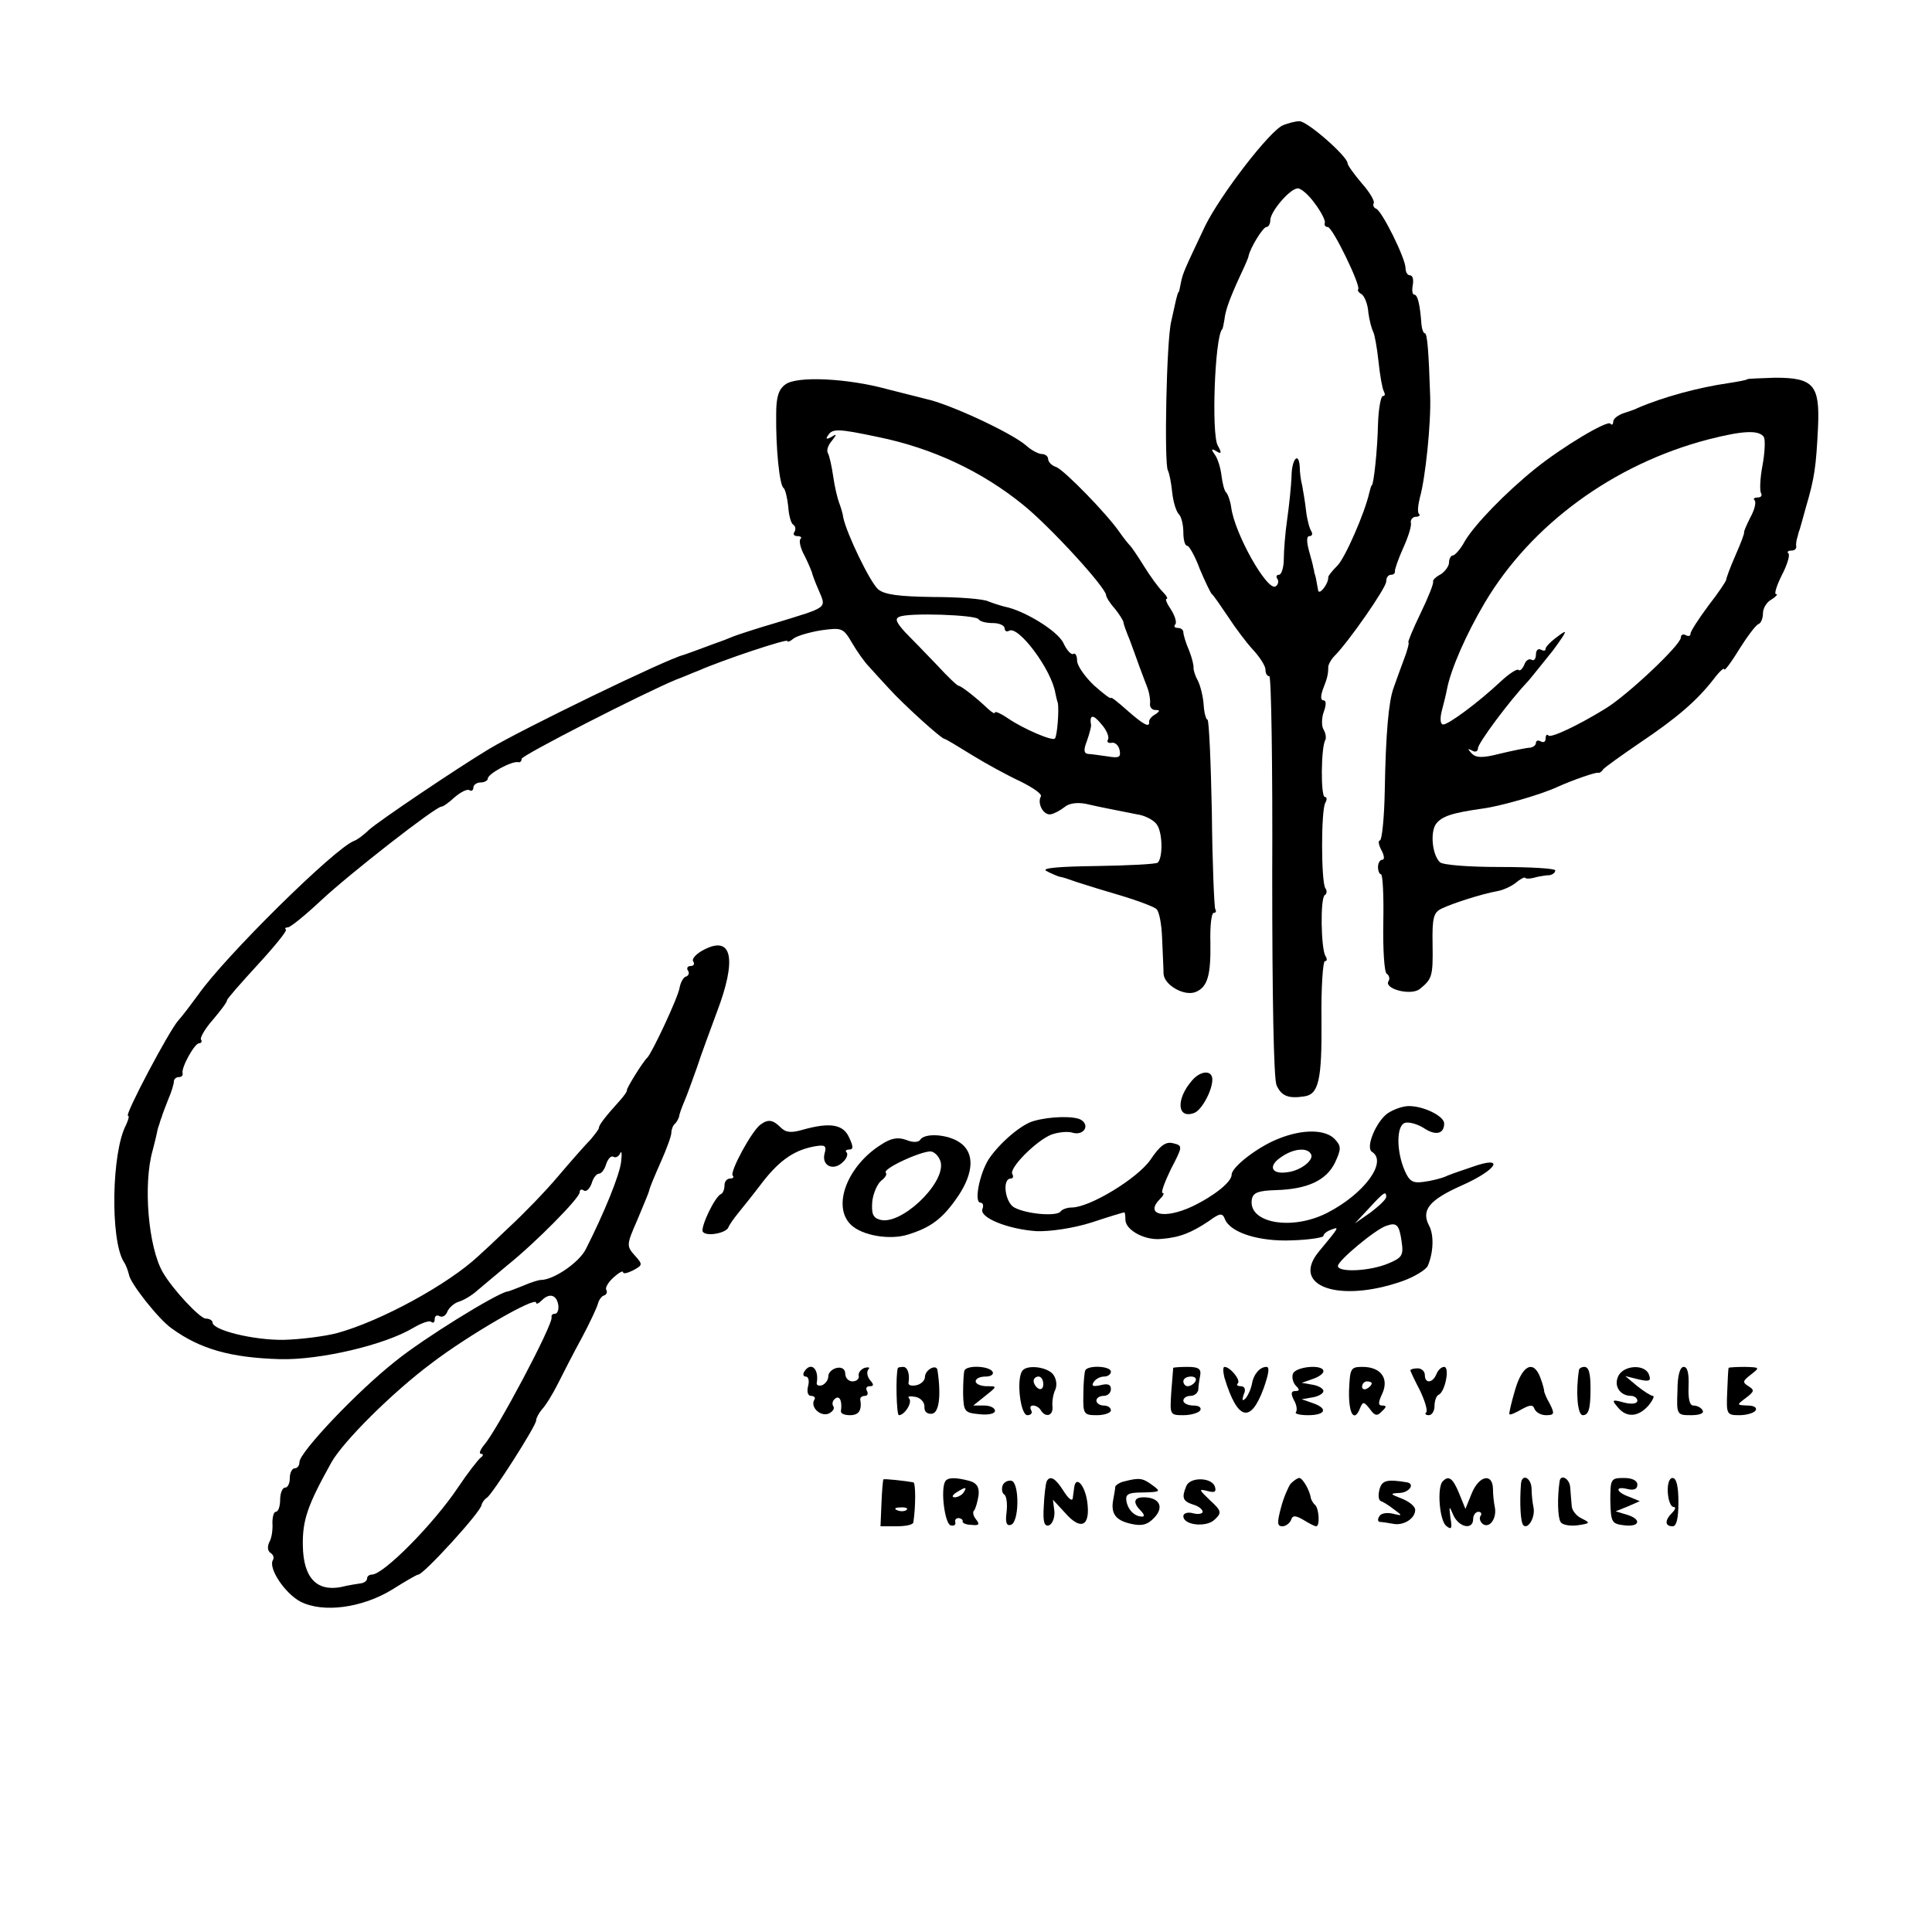 <?xml version="1.0" standalone="no"?>
<!DOCTYPE svg PUBLIC "-//W3C//DTD SVG 20010904//EN"
 "http://www.w3.org/TR/2001/REC-SVG-20010904/DTD/svg10.dtd">
<svg version="1.0" xmlns="http://www.w3.org/2000/svg"
 width="400pt" height="400pt" viewBox="0 0 400 400"
 preserveAspectRatio="xMidYMid meet">
<g transform="translate(0,400) scale(0.1,-0.1)"
fill="#000000" stroke="none">
<path d="M2657 3741 c-27 -10 -130 -144 -162 -209 -43 -91 -46 -97 -50 -117
-2 -11 -4 -20 -5 -20 -1 0 -3 -7 -5 -15 -2 -8 -6 -28 -10 -45 -10 -38 -15
-296 -7 -309 3 -6 7 -26 9 -46 2 -19 8 -39 14 -45 5 -5 9 -22 9 -37 0 -15 3
-28 8 -28 4 0 16 -21 26 -48 11 -26 22 -49 25 -52 4 -3 18 -24 33 -46 15 -23
38 -54 52 -69 14 -15 26 -34 26 -41 0 -8 3 -14 8 -14 4 0 7 -186 6 -413 0
-252 3 -421 9 -434 10 -22 24 -28 57 -23 30 4 37 33 36 157 -1 67 3 123 7 123
5 0 5 5 1 11 -9 16 -11 120 -1 126 4 2 5 9 1 14 -9 14 -9 163 0 177 4 7 3 12
-1 12 -9 0 -8 104 1 118 2 4 1 14 -4 22 -4 7 -4 24 1 37 5 14 5 23 -1 23 -6 0
-6 9 -1 23 9 23 11 31 11 46 0 5 6 16 13 23 29 29 107 141 107 154 0 8 4 14
10 14 5 0 9 3 8 8 0 4 7 25 17 47 10 22 18 46 16 53 -1 6 4 12 10 12 7 0 10 3
7 6 -4 3 -2 19 2 35 11 39 23 152 21 209 -3 92 -6 130 -11 130 -3 0 -6 8 -7
18 -3 42 -8 62 -15 62 -4 0 -5 9 -3 20 2 11 0 20 -6 20 -5 0 -9 7 -9 15 0 20
-49 119 -61 123 -5 2 -7 7 -5 11 3 4 -8 23 -25 42 -16 19 -29 37 -29 41 0 14
-84 88 -100 87 -8 0 -23 -4 -33 -8z m65 -162 c13 -17 22 -35 21 -40 -2 -5 1
-9 6 -9 10 0 69 -122 63 -129 -2 -2 1 -7 7 -10 6 -4 13 -21 14 -38 2 -16 7
-34 10 -40 3 -5 8 -33 11 -61 3 -29 8 -57 11 -62 3 -6 3 -10 -2 -10 -4 0 -9
-26 -10 -58 -1 -52 -9 -127 -13 -127 -1 0 -3 -7 -5 -15 -9 -41 -50 -135 -66
-151 -11 -11 -19 -21 -19 -24 1 -13 -19 -39 -21 -27 -1 6 -3 17 -4 22 -1 6 -3
12 -4 15 0 3 -1 7 -2 10 0 2 -4 18 -9 35 -5 19 -5 30 1 30 6 0 7 5 4 10 -4 6
-9 25 -11 43 -2 18 -6 41 -8 52 -3 11 -5 28 -5 38 -2 34 -17 16 -17 -20 -1
-21 -5 -60 -9 -88 -4 -27 -7 -65 -7 -82 0 -18 -5 -33 -10 -33 -5 0 -7 -4 -3
-9 3 -5 1 -12 -4 -15 -17 -11 -85 109 -92 164 -2 14 -7 27 -10 30 -4 3 -8 19
-10 35 -2 17 -8 36 -14 44 -8 11 -7 13 3 7 11 -7 12 -4 3 12 -13 25 -6 221 9
240 2 1 3 10 5 20 2 19 10 42 33 92 9 19 17 37 17 40 4 18 30 60 37 60 4 0 8
6 8 14 0 18 41 66 57 66 7 0 23 -14 35 -31z"/>
<path d="M1626 3204 c-14 -10 -19 -26 -19 -61 -1 -72 7 -147 15 -153 4 -3 8
-21 10 -39 1 -18 6 -35 10 -37 5 -3 6 -10 3 -15 -4 -5 -1 -9 6 -9 7 0 10 -3 6
-6 -3 -4 0 -19 9 -35 8 -16 14 -31 15 -34 0 -2 6 -19 14 -37 16 -38 21 -34
-90 -68 -38 -11 -77 -24 -85 -27 -8 -3 -17 -7 -20 -8 -3 -1 -13 -5 -22 -8 -40
-15 -54 -20 -63 -23 -34 -8 -335 -154 -403 -195 -68 -41 -228 -149 -248 -167
-11 -11 -25 -21 -31 -23 -40 -15 -268 -240 -323 -319 -14 -19 -32 -43 -41 -53
-19 -21 -112 -197 -104 -197 3 0 1 -8 -4 -19 -30 -56 -33 -237 -5 -283 5 -7 9
-19 11 -27 2 -17 61 -92 88 -111 59 -43 122 -61 225 -64 82 -2 216 29 276 65
17 10 34 16 37 12 4 -3 7 -1 7 6 0 7 5 9 10 6 6 -3 13 1 16 9 3 8 14 18 24 21
10 3 27 13 38 23 11 9 39 33 62 52 61 49 150 140 150 151 0 6 4 8 9 4 5 -3 12
4 16 15 3 11 10 20 15 20 5 0 12 9 15 20 4 11 10 18 15 15 5 -3 11 1 14 7 3 7
4 0 2 -17 -3 -28 -36 -108 -73 -181 -14 -28 -67 -64 -93 -64 -5 0 -21 -5 -37
-12 -15 -6 -30 -12 -33 -12 -24 -5 -173 -97 -231 -144 -80 -63 -199 -189 -199
-209 0 -7 -4 -13 -10 -13 -5 0 -10 -9 -10 -20 0 -11 -4 -20 -10 -20 -5 0 -10
-11 -10 -25 0 -14 -4 -25 -9 -25 -4 0 -7 -10 -7 -23 1 -12 -1 -30 -6 -39 -5
-10 -4 -19 2 -23 6 -4 8 -10 5 -15 -10 -17 25 -69 57 -86 47 -24 128 -13 190
25 27 17 51 31 54 31 11 0 129 129 131 144 1 5 6 12 11 15 12 8 102 149 102
160 0 5 6 16 12 23 7 7 22 31 33 53 11 22 33 65 50 96 16 30 31 62 33 70 2 8
8 16 13 17 5 2 7 7 4 12 -2 4 4 15 15 25 11 10 20 15 20 11 0 -4 9 -2 21 4 20
11 20 12 3 31 -17 19 -17 22 5 72 12 29 24 57 25 62 1 6 12 32 24 59 12 27 22
54 22 61 0 6 3 15 8 19 4 4 7 11 8 14 0 4 5 18 11 32 6 14 17 45 26 70 8 25
27 76 41 114 42 110 32 160 -26 130 -16 -8 -26 -19 -23 -24 4 -6 1 -10 -5 -10
-6 0 -9 -4 -6 -9 4 -5 2 -11 -4 -13 -5 -1 -11 -12 -13 -23 -3 -20 -57 -135
-67 -145 -9 -8 -44 -65 -42 -67 1 -2 -6 -12 -15 -22 -29 -32 -43 -50 -43 -56
0 -3 -8 -13 -17 -24 -10 -10 -40 -44 -68 -77 -27 -32 -72 -78 -99 -103 -27
-26 -56 -53 -65 -61 -63 -59 -202 -135 -293 -160 -27 -7 -76 -13 -110 -14 -63
-1 -148 20 -148 36 0 4 -6 8 -14 8 -12 0 -69 61 -89 96 -30 52 -41 182 -21
252 4 15 8 32 9 37 1 6 3 13 5 18 1 4 3 10 5 15 1 4 7 20 13 35 7 16 12 33 12
38 0 5 5 9 10 9 6 0 9 3 8 8 -3 12 25 62 34 62 5 0 7 4 4 8 -2 4 9 23 25 41
16 19 29 36 29 40 0 3 29 36 63 73 35 38 61 70 59 73 -3 3 -1 5 4 5 5 0 36 25
69 56 60 56 237 194 249 194 4 0 16 9 28 20 12 10 25 17 30 14 4 -3 8 0 8 5 0
6 7 11 15 11 8 0 15 4 15 8 0 10 50 37 63 34 4 -1 7 2 7 7 0 7 250 135 320
164 14 5 34 14 45 18 52 23 185 67 185 62 0 -3 6 -1 13 5 6 5 32 13 57 17 43
6 46 5 64 -26 10 -17 26 -40 35 -49 9 -10 28 -31 42 -46 28 -31 108 -104 115
-104 2 0 27 -15 56 -33 29 -18 75 -43 101 -55 26 -13 45 -26 42 -31 -8 -14 5
-39 20 -37 7 1 20 8 29 15 9 8 26 10 43 7 34 -8 68 -14 107 -22 16 -2 35 -12
41 -21 12 -16 13 -68 2 -79 -3 -3 -60 -6 -126 -7 -77 -1 -115 -4 -105 -10 9
-5 21 -10 27 -12 7 -1 19 -5 27 -8 8 -3 49 -16 90 -28 41 -12 79 -26 84 -31 6
-4 11 -32 12 -60 1 -29 3 -62 3 -74 1 -23 42 -47 66 -38 25 10 32 34 31 102
-1 34 2 62 7 62 4 0 6 3 3 8 -2 4 -6 94 -7 200 -2 105 -6 192 -9 192 -3 0 -7
14 -8 31 -1 17 -7 40 -12 50 -6 10 -9 22 -9 26 1 4 -3 21 -9 36 -7 16 -12 33
-12 38 0 5 -5 9 -12 9 -6 0 -8 3 -5 7 4 3 0 17 -8 30 -9 13 -13 23 -10 23 4 0
0 7 -8 15 -8 8 -25 31 -38 52 -13 21 -26 40 -29 43 -3 3 -13 15 -22 28 -26 38
-114 128 -131 135 -10 3 -17 11 -17 17 0 5 -6 10 -13 10 -7 0 -22 8 -33 18
-30 26 -159 86 -207 96 -12 3 -48 12 -79 20 -83 23 -189 28 -212 10z m193
-109 c112 -23 214 -71 299 -140 57 -46 171 -171 172 -187 0 -4 8 -17 18 -28 9
-11 17 -24 18 -28 0 -4 6 -20 13 -37 6 -16 15 -41 20 -55 5 -14 13 -34 17 -45
4 -11 6 -26 5 -32 -1 -7 4 -13 11 -13 10 0 10 -2 0 -9 -8 -4 -13 -11 -13 -15
2 -14 -12 -6 -45 23 -19 17 -34 29 -34 26 0 -3 -16 9 -35 26 -19 18 -35 41
-35 51 0 11 -4 17 -8 14 -4 -2 -13 7 -20 22 -11 25 -81 68 -122 76 -8 2 -24 7
-34 11 -10 5 -62 9 -115 9 -71 1 -100 5 -113 16 -17 15 -65 115 -72 148 -1 9
-6 24 -9 32 -3 8 -9 32 -12 54 -3 21 -8 43 -11 48 -3 5 0 16 8 25 11 14 11 16
-1 8 -10 -5 -12 -4 -7 3 9 15 20 15 105 -3z m207 -377 c3 -5 16 -8 30 -8 13 0
24 -5 24 -11 0 -5 4 -8 9 -5 19 12 88 -80 96 -129 1 -5 3 -14 5 -20 3 -13 -1
-69 -6 -74 -5 -6 -65 20 -96 41 -16 11 -28 16 -28 13 0 -4 -6 0 -14 7 -24 23
-56 48 -61 48 -3 0 -23 19 -45 43 -22 23 -52 54 -66 68 -18 20 -22 28 -12 32
19 9 159 4 164 -5z m268 -249 c-3 -5 0 -8 7 -7 7 2 15 -5 17 -15 3 -15 -1 -17
-25 -13 -15 2 -34 5 -40 5 -9 1 -10 8 -3 26 5 14 9 29 9 33 -4 23 4 24 21 3
11 -12 17 -27 14 -32z m-1138 -1172 c1 -9 -2 -17 -7 -17 -5 0 -8 -3 -7 -7 4
-14 -114 -236 -140 -265 -8 -10 -11 -18 -6 -18 5 0 5 -4 -1 -8 -5 -4 -27 -32
-47 -62 -51 -76 -154 -180 -178 -180 -6 0 -10 -4 -10 -8 0 -5 -6 -9 -12 -10
-7 -1 -27 -4 -43 -8 -50 -9 -77 20 -78 86 -1 53 10 84 59 172 24 43 126 145
208 206 76 58 216 139 216 125 0 -4 5 -2 12 5 16 16 31 11 34 -11z"/>
<path d="M3618 3215 c-2 -2 -19 -5 -38 -8 -63 -9 -137 -29 -190 -52 -3 -2 -15
-6 -27 -10 -13 -4 -23 -12 -23 -18 0 -6 -3 -8 -6 -4 -7 7 -99 -48 -155 -93
-62 -50 -125 -115 -146 -150 -9 -17 -21 -30 -25 -30 -4 0 -8 -7 -8 -15 0 -7
-8 -18 -17 -24 -10 -5 -17 -12 -16 -15 2 -3 -10 -33 -26 -66 -16 -33 -27 -60
-25 -60 2 0 -2 -17 -10 -37 -8 -21 -17 -47 -21 -58 -10 -28 -16 -94 -18 -212
-1 -57 -6 -103 -10 -103 -4 0 -3 -9 3 -20 6 -11 7 -20 2 -20 -5 0 -9 -7 -9
-15 0 -8 3 -15 6 -15 4 0 6 -45 5 -100 -1 -55 2 -103 7 -106 5 -3 7 -10 4 -15
-11 -16 45 -31 64 -17 26 21 28 26 27 93 -1 55 2 66 19 74 23 11 82 30 115 36
12 2 29 10 38 17 8 7 17 12 19 11 3 -3 10 -3 28 2 6 1 16 3 23 3 6 1 12 5 12
10 0 4 -52 7 -115 7 -63 0 -118 4 -124 10 -16 16 -20 62 -8 79 12 16 33 23 97
32 37 5 121 29 155 45 31 14 80 31 84 29 2 -1 7 2 10 7 3 4 38 29 76 55 76 51
118 87 153 132 12 16 22 25 22 20 0 -4 14 14 31 42 17 27 35 51 40 52 5 2 9
12 9 22 0 11 8 24 18 29 9 6 14 11 9 11 -4 0 1 17 12 39 11 21 17 41 14 45 -4
3 -1 6 5 6 7 0 11 3 11 8 -1 4 0 10 1 15 1 4 3 10 4 15 2 4 8 27 15 52 18 61
21 84 25 165 4 88 -9 103 -89 103 -30 -1 -56 -2 -57 -3z m34 -120 c3 -6 2 -32
-3 -59 -5 -26 -6 -52 -3 -57 3 -5 0 -9 -7 -9 -7 0 -10 -3 -6 -6 3 -4 0 -19 -9
-35 -8 -16 -14 -30 -13 -31 1 -2 -7 -23 -18 -48 -11 -25 -19 -47 -19 -50 0 -3
-16 -27 -37 -54 -20 -27 -37 -53 -37 -58 0 -5 -4 -6 -10 -3 -5 3 -10 1 -10 -5
0 -15 -110 -119 -156 -147 -55 -34 -112 -61 -118 -56 -3 4 -6 1 -6 -6 0 -7 -4
-9 -10 -6 -5 3 -10 2 -10 -3 0 -5 -6 -9 -12 -10 -7 0 -35 -6 -61 -12 -38 -10
-51 -9 -60 0 -9 10 -9 11 1 6 6 -4 12 -2 12 5 0 10 64 97 104 139 7 8 30 37
51 63 30 41 32 46 11 30 -14 -10 -26 -22 -26 -26 0 -5 -4 -5 -10 -2 -5 3 -10
-1 -10 -10 0 -9 -4 -14 -9 -11 -5 3 -12 -1 -15 -10 -4 -9 -9 -14 -12 -11 -3 3
-20 -8 -37 -24 -47 -44 -108 -89 -119 -89 -6 0 -7 12 -3 28 4 15 9 35 11 46 8
41 40 114 78 178 96 162 267 287 462 338 74 19 106 20 116 5z"/>
<path d="M2468 1763 c-34 -39 -31 -81 5 -67 15 6 37 46 37 69 0 20 -24 19 -42
-2z"/>
<path d="M2873 1695 c-24 -17 -47 -72 -32 -80 32 -21 -17 -87 -93 -126 -74
-38 -166 -21 -156 29 3 13 14 17 50 18 65 2 104 20 122 57 13 28 13 34 0 48
-19 21 -67 22 -118 1 -41 -16 -96 -58 -96 -74 0 -15 -36 -44 -82 -66 -58 -27
-99 -17 -66 16 7 7 9 12 5 12 -4 0 4 22 17 49 25 48 25 49 5 54 -15 4 -27 -4
-47 -34 -27 -39 -126 -99 -163 -99 -10 0 -20 -4 -23 -8 -7 -11 -70 -6 -96 8
-19 10 -26 60 -7 60 4 0 6 4 3 9 -8 12 50 70 81 82 14 5 34 7 43 4 23 -7 37
14 19 26 -13 9 -65 8 -99 -2 -26 -7 -71 -46 -93 -79 -19 -30 -31 -90 -17 -90
5 0 7 -6 4 -13 -7 -18 53 -42 112 -46 28 -1 76 6 114 18 36 12 66 21 68 21 1
0 2 -7 2 -15 0 -22 41 -44 75 -40 38 3 62 13 98 37 23 17 28 17 33 4 11 -28
71 -47 139 -44 36 1 65 6 65 9 0 4 7 10 16 13 18 7 17 6 -26 -46 -58 -71 42
-106 172 -61 26 9 50 24 54 32 12 28 13 64 3 83 -17 32 -1 53 66 83 75 33 93
64 23 39 -24 -8 -50 -17 -58 -21 -8 -3 -27 -8 -43 -10 -22 -3 -29 1 -39 24
-17 40 -17 91 0 98 8 3 26 -2 39 -10 25 -17 43 -13 43 9 0 15 -42 36 -73 36
-13 0 -32 -7 -44 -15z m-159 -84 c8 -12 -21 -35 -49 -38 -33 -5 -40 13 -13 31
25 18 54 21 62 7z m156 -89 c0 -5 -15 -19 -32 -32 l-33 -23 29 31 c31 34 36
37 36 24z m32 -93 c4 -28 1 -33 -28 -45 -38 -16 -104 -19 -104 -5 0 11 78 76
100 83 22 8 27 2 32 -33z"/>
<path d="M1575 1672 c-18 -12 -65 -99 -58 -106 3 -3 1 -6 -5 -6 -7 0 -12 -6
-12 -14 0 -8 -3 -16 -7 -18 -13 -5 -43 -69 -38 -78 7 -11 49 -3 53 9 2 5 11
18 20 29 9 11 33 41 52 66 36 46 67 66 109 73 19 3 23 1 18 -16 -6 -25 19 -36
38 -17 8 7 11 16 8 20 -4 3 -1 6 5 6 9 0 9 6 0 25 -12 27 -39 32 -96 16 -24
-7 -35 -6 -46 5 -16 16 -26 17 -41 6z"/>
<path d="M1824 1630 c-70 -44 -102 -128 -62 -166 23 -22 80 -32 118 -20 48 15
72 33 104 80 32 48 34 89 4 110 -25 18 -74 21 -83 6 -3 -5 -15 -6 -29 0 -17 6
-31 4 -52 -10z m124 -38 c7 -45 -85 -131 -127 -117 -14 4 -17 13 -15 38 2 17
11 37 19 43 8 6 12 13 9 16 -8 8 75 46 94 44 9 -2 18 -13 20 -24z"/>
<path d="M1665 1160 c-3 -5 -2 -10 3 -10 6 0 8 -9 5 -20 -3 -12 0 -20 6 -20 7
0 10 -4 7 -8 -9 -15 12 -35 29 -29 9 4 14 11 10 16 -3 5 -1 12 5 16 9 6 14 -7
11 -27 0 -5 8 -8 19 -8 18 0 25 10 21 33 0 4 4 7 10 7 5 0 7 5 4 10 -3 6 -1
10 6 10 8 0 9 3 0 13 -6 8 -7 17 -3 22 4 4 0 5 -8 3 -8 -3 -14 -11 -12 -17 1
-6 -5 -11 -13 -11 -8 0 -15 7 -15 16 0 9 -7 14 -17 12 -10 -2 -18 -10 -18 -17
0 -8 -6 -16 -13 -19 -7 -2 -12 0 -11 5 5 29 -12 45 -26 23z"/>
<path d="M1859 1168 c-5 -14 -3 -98 2 -98 12 0 29 27 21 35 -4 4 2 5 13 3 11
-2 19 -11 19 -20 -1 -10 5 -16 15 -15 15 1 20 36 12 90 -2 14 -26 1 -26 -14 0
-7 -8 -15 -18 -17 -10 -2 -17 0 -16 5 3 18 -2 33 -11 33 -5 0 -10 -1 -11 -2z"/>
<path d="M1997 1163 c-2 -5 -3 -26 -3 -48 1 -38 3 -40 34 -43 18 -2 32 1 32 7
0 6 -10 11 -22 11 l-23 0 25 20 c25 20 25 20 3 20 -13 0 -23 5 -23 10 0 6 9
10 21 10 11 0 17 5 14 10 -7 12 -52 14 -58 3z"/>
<path d="M2116 1161 c-12 -19 -3 -91 11 -91 8 0 11 5 8 10 -3 6 -2 10 4 10 5
0 13 -4 16 -10 10 -16 26 -11 24 8 -1 9 1 25 6 35 4 10 2 23 -5 32 -14 16 -56
20 -64 6z m44 -27 c0 -8 -4 -12 -10 -9 -5 3 -10 10 -10 16 0 5 5 9 10 9 6 0
10 -7 10 -16z"/>
<path d="M2247 1163 c-2 -5 -4 -27 -4 -50 -1 -41 1 -43 28 -43 16 0 29 5 29
10 0 6 -7 10 -15 10 -8 0 -15 5 -15 10 0 6 7 10 15 10 8 0 15 6 15 14 0 10 -7
12 -22 8 -14 -3 -19 -2 -14 6 4 7 14 12 22 12 8 0 14 5 14 10 0 12 -47 14 -53
3z"/>
<path d="M2429 1168 c0 -2 -2 -24 -4 -50 -3 -47 -3 -48 25 -48 16 0 32 5 35
10 3 6 -3 10 -14 10 -12 0 -21 5 -21 10 0 6 7 10 15 10 8 0 15 6 16 13 0 6 2
20 4 30 2 13 -4 17 -26 17 -16 0 -29 -1 -30 -2z m46 -28 c-3 -5 -10 -10 -16
-10 -5 0 -9 5 -9 10 0 6 7 10 16 10 8 0 12 -4 9 -10z"/>
<path d="M2535 1148 c27 -89 54 -96 81 -23 11 31 13 45 6 45 -14 0 -27 -16
-30 -35 -2 -11 -8 -24 -13 -30 -7 -7 -8 -4 -4 8 5 10 2 17 -6 17 -7 0 -10 3
-6 6 6 7 -16 34 -28 34 -3 0 -3 -10 0 -22z"/>
<path d="M2677 1156 c-3 -7 0 -19 6 -25 8 -8 8 -11 -1 -11 -9 0 -10 -5 -3 -19
6 -10 7 -21 4 -25 -3 -3 8 -6 25 -6 37 0 42 14 10 25 l-23 8 23 4 c12 2 22 8
22 13 0 5 -10 11 -22 13 l-23 4 23 8 c12 4 22 11 22 16 0 15 -57 10 -63 -5z"/>
<path d="M2793 1120 c-1 -48 11 -66 23 -35 6 14 8 13 20 -2 10 -14 15 -16 25
-5 10 9 10 12 1 12 -9 0 -9 6 0 25 14 31 -3 55 -41 55 -25 0 -26 -3 -28 -50z
m47 16 c0 -3 -4 -8 -10 -11 -5 -3 -10 -1 -10 4 0 6 5 11 10 11 6 0 10 -2 10
-4z"/>
<path d="M2920 1163 c0 -2 9 -21 20 -42 10 -21 16 -41 13 -45 -4 -3 -1 -6 5
-6 7 0 12 9 12 19 0 11 4 21 8 23 14 5 24 58 12 58 -6 0 -13 -7 -16 -15 -8
-19 -24 -20 -24 -2 0 8 -7 14 -15 14 -8 0 -15 -2 -15 -4z"/>
<path d="M3137 1123 c-8 -27 -13 -49 -12 -51 2 -2 13 3 25 10 18 10 24 10 27
1 3 -7 13 -13 24 -13 17 0 18 3 8 23 -7 12 -12 24 -12 27 0 3 -3 15 -8 28 -14
37 -37 26 -52 -25z"/>
<path d="M3269 1163 c-7 -45 -3 -93 8 -93 12 0 16 13 16 55 0 34 -4 45 -13 45
-5 0 -11 -3 -11 -7z"/>
<path d="M3351 1152 c-11 -21 3 -42 26 -42 7 0 13 -5 13 -10 0 -6 -11 -8 -27
-4 -25 7 -27 6 -14 -9 18 -23 43 -21 64 3 9 11 13 20 9 20 -4 0 -18 9 -32 20
l-25 21 28 -7 c22 -5 26 -3 21 10 -8 22 -51 20 -63 -2z"/>
<path d="M3473 1120 c-2 -49 -1 -50 28 -50 18 0 28 4 24 10 -3 6 -12 10 -19
10 -8 0 -11 14 -10 40 1 26 -2 40 -10 40 -8 0 -13 -18 -13 -50z"/>
<path d="M3579 1168 c-1 -2 -2 -24 -3 -50 -2 -46 -1 -48 25 -48 16 0 31 5 34
10 3 6 -4 10 -17 10 -23 1 -23 1 -3 16 17 13 18 16 5 24 -13 8 -12 11 5 24 19
15 19 15 -12 16 -18 0 -34 -1 -34 -2z"/>
<path d="M1829 937 c-1 -1 -3 -23 -4 -49 l-2 -48 33 0 c19 0 34 3 35 8 5 33 5
82 0 83 -17 3 -61 8 -62 6z m48 -63 c-3 -3 -12 -4 -19 -1 -8 3 -5 6 6 6 11 1
17 -2 13 -5z"/>
<path d="M1957 933 c-10 -17 -1 -87 11 -91 7 -2 11 1 10 6 -2 6 2 9 7 9 6 -1
9 -4 8 -7 -1 -3 7 -7 18 -7 16 -2 18 1 10 11 -6 7 -8 16 -4 19 3 4 7 18 9 31
2 17 -4 26 -19 30 -30 8 -45 7 -50 -1z m38 -23 c-3 -5 -12 -10 -18 -10 -7 0
-6 4 3 10 19 12 23 12 15 0z"/>
<path d="M2076 925 c-3 -8 -1 -17 3 -19 5 -3 7 -20 5 -37 -3 -21 0 -29 9 -26
17 5 18 84 2 91 -7 2 -16 -2 -19 -9z"/>
<path d="M2167 933 c-2 -5 -5 -28 -6 -52 -2 -32 1 -42 11 -39 7 3 12 16 11 29
l-3 24 25 -27 c33 -38 53 -28 46 23 -5 35 -24 55 -27 29 -1 -5 -2 -16 -3 -22
-1 -7 -9 -1 -19 15 -17 27 -28 33 -35 20z"/>
<path d="M2328 933 c-10 -2 -18 -8 -19 -11 0 -4 -2 -15 -4 -26 -6 -30 5 -44
37 -51 22 -5 34 -2 48 13 21 22 10 42 -22 42 -21 0 -23 -11 -6 -28 7 -7 8 -12
3 -12 -16 0 -30 14 -33 33 -2 14 5 17 35 17 36 1 37 2 19 15 -20 15 -27 16
-58 8z"/>
<path d="M2456 923 c-10 -24 -7 -31 14 -38 11 -3 20 -10 20 -15 0 -4 -9 -6
-20 -3 -11 3 -20 0 -20 -6 0 -19 48 -24 65 -7 15 14 14 18 -10 40 -23 22 -24
24 -5 19 15 -4 19 -2 15 10 -8 19 -52 19 -59 0z"/>
<path d="M2672 928 c-5 -7 -15 -30 -20 -50 -8 -30 -8 -38 3 -38 7 0 15 6 18
13 3 10 9 10 26 0 11 -7 23 -13 26 -13 8 0 6 36 -2 44 -5 4 -8 11 -9 14 -2 16
-17 42 -24 42 -4 0 -12 -6 -18 -12z"/>
<path d="M2856 916 c-3 -12 -2 -22 3 -24 4 -1 17 -9 27 -17 18 -13 18 -14 -2
-9 -12 3 -25 1 -28 -5 -4 -6 -4 -11 1 -12 4 0 17 -2 28 -4 21 -4 45 11 45 29
0 7 -12 17 -27 23 -26 10 -26 11 -5 12 20 1 32 19 15 22 -42 7 -52 4 -57 -15z"/>
<path d="M2987 933 c-12 -12 -7 -80 7 -92 11 -9 13 -6 9 16 -3 26 -3 27 6 6
12 -26 41 -31 41 -8 0 8 5 15 11 15 5 0 8 -4 4 -9 -3 -5 0 -13 6 -17 14 -8 28
13 24 35 -2 9 -4 26 -4 39 -1 33 -29 27 -44 -10 l-13 -32 -13 32 c-13 32 -22
38 -34 25z"/>
<path d="M3149 928 c-3 -40 -1 -80 5 -86 10 -9 25 17 21 37 -2 9 -4 26 -4 39
-1 23 -20 32 -22 10z"/>
<path d="M3229 933 c-5 -33 -4 -75 2 -84 3 -6 19 -9 35 -7 27 4 27 5 9 14 -11
5 -21 17 -21 27 -1 9 -2 26 -3 37 -1 19 -20 29 -22 13z"/>
<path d="M3334 893 c1 -45 3 -48 29 -51 33 -4 36 13 5 22 l-23 7 25 10 25 11
-22 9 c-28 10 -30 23 -3 16 13 -3 20 0 20 9 0 9 -11 14 -28 14 -27 0 -28 -2
-28 -47z"/>
<path d="M3453 910 c1 -16 6 -30 12 -30 5 0 4 -5 -3 -12 -16 -16 -15 -28 1
-28 8 0 12 16 12 50 0 32 -4 50 -12 50 -7 0 -11 -12 -10 -30z"/>
</g>
</svg>
